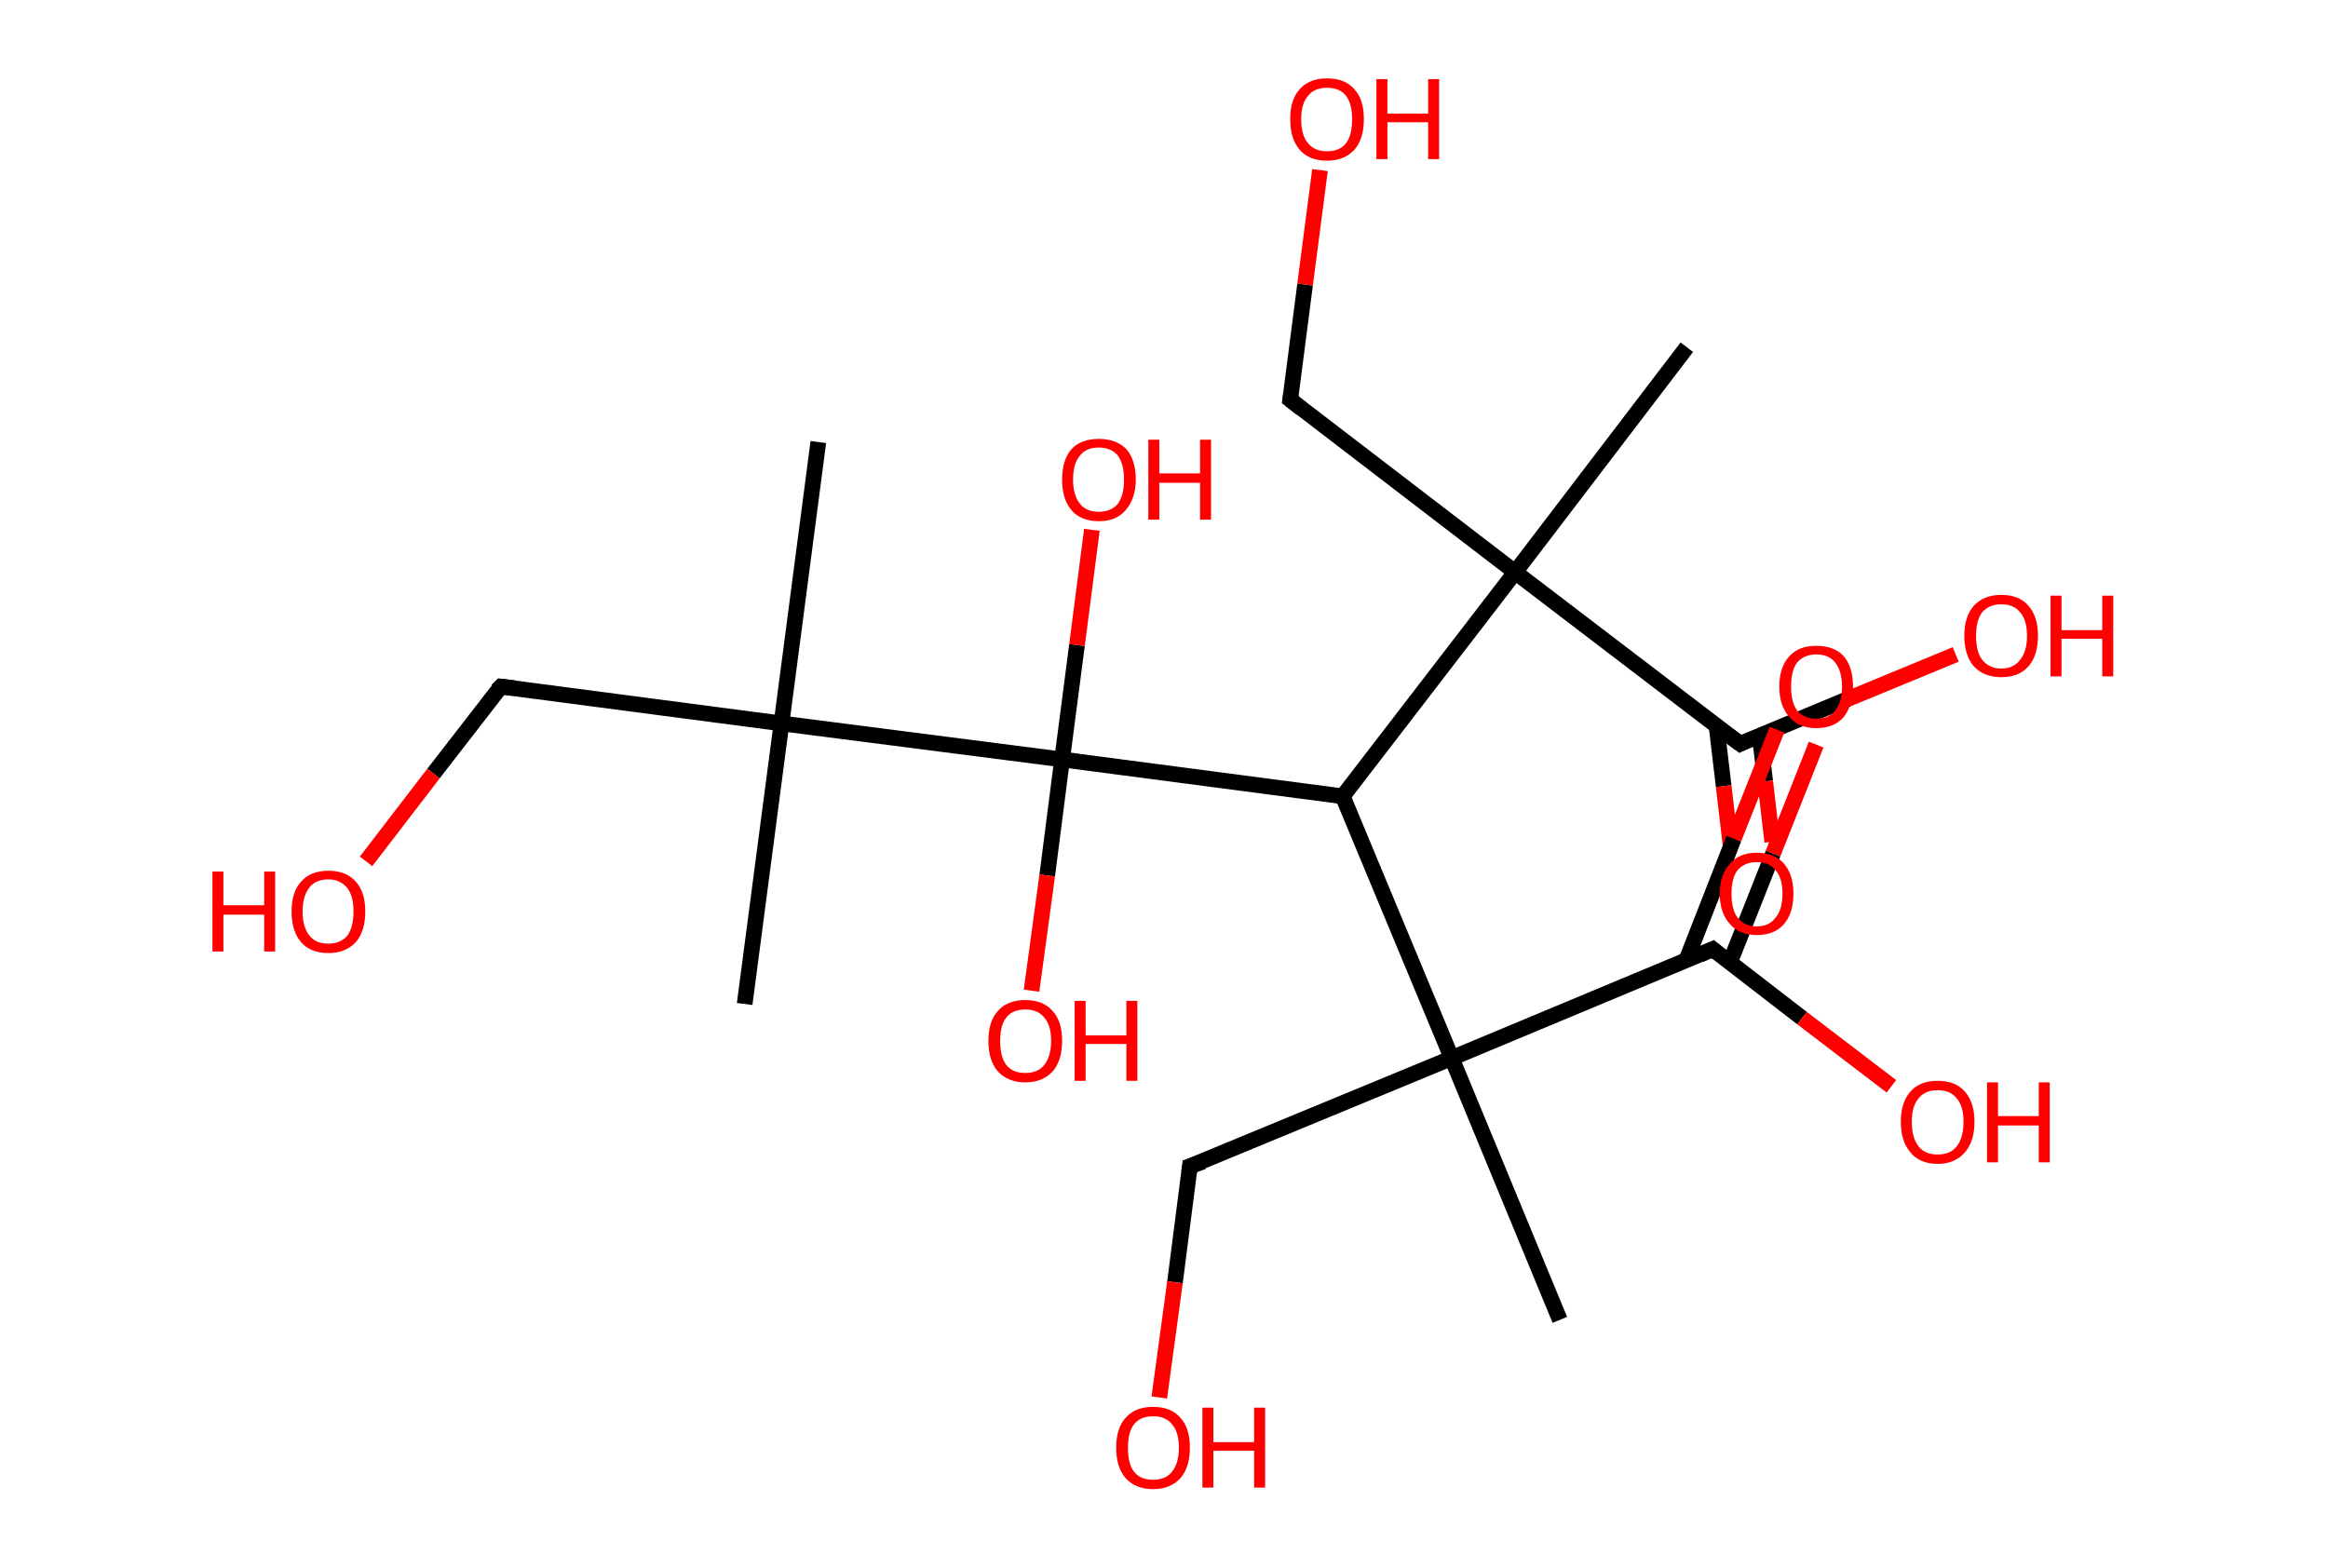 <?xml version='1.0' encoding='ASCII' standalone='yes'?>
<svg xmlns="http://www.w3.org/2000/svg" xmlns:rdkit="http://www.rdkit.org/xml" xmlns:xlink="http://www.w3.org/1999/xlink" version="1.1" baseProfile="full" xml:space="preserve" width="297px" height="200px" viewBox="0 0 297 200">
<!-- END OF HEADER -->
<rect style="opacity:1.0;fill:#FFFFFF;stroke:none" width="297.0" height="200.0" x="0.0" y="0.0"> </rect>
<path class="bond-0 atom-0 atom-1" d="M 215.2,44.3 L 193.3,73.0" style="fill:none;fill-rule:evenodd;stroke:#000000;stroke-width:2.0px;stroke-linecap:butt;stroke-linejoin:miter;stroke-opacity:1"/>
<path class="bond-1 atom-1 atom-2" d="M 193.3,73.0 L 164.6,51.0" style="fill:none;fill-rule:evenodd;stroke:#000000;stroke-width:2.0px;stroke-linecap:butt;stroke-linejoin:miter;stroke-opacity:1"/>
<path class="bond-2 atom-2 atom-3" d="M 164.6,51.0 L 166.5,36.3" style="fill:none;fill-rule:evenodd;stroke:#000000;stroke-width:2.0px;stroke-linecap:butt;stroke-linejoin:miter;stroke-opacity:1"/>
<path class="bond-2 atom-2 atom-3" d="M 166.5,36.3 L 168.4,21.7" style="fill:none;fill-rule:evenodd;stroke:#FF0000;stroke-width:2.0px;stroke-linecap:butt;stroke-linejoin:miter;stroke-opacity:1"/>
<path class="bond-3 atom-1 atom-4" d="M 193.3,73.0 L 222.0,94.9" style="fill:none;fill-rule:evenodd;stroke:#000000;stroke-width:2.0px;stroke-linecap:butt;stroke-linejoin:miter;stroke-opacity:1"/>
<path class="bond-4 atom-4 atom-5" d="M 219.0,92.7 L 219.9,100.3" style="fill:none;fill-rule:evenodd;stroke:#000000;stroke-width:2.0px;stroke-linecap:butt;stroke-linejoin:miter;stroke-opacity:1"/>
<path class="bond-4 atom-4 atom-5" d="M 219.9,100.3 L 220.8,108.0" style="fill:none;fill-rule:evenodd;stroke:#FF0000;stroke-width:2.0px;stroke-linecap:butt;stroke-linejoin:miter;stroke-opacity:1"/>
<path class="bond-4 atom-4 atom-5" d="M 224.5,93.9 L 225.2,99.7" style="fill:none;fill-rule:evenodd;stroke:#000000;stroke-width:2.0px;stroke-linecap:butt;stroke-linejoin:miter;stroke-opacity:1"/>
<path class="bond-4 atom-4 atom-5" d="M 225.2,99.7 L 226.1,107.4" style="fill:none;fill-rule:evenodd;stroke:#FF0000;stroke-width:2.0px;stroke-linecap:butt;stroke-linejoin:miter;stroke-opacity:1"/>
<path class="bond-5 atom-4 atom-6" d="M 222.0,94.9 L 235.7,89.2" style="fill:none;fill-rule:evenodd;stroke:#000000;stroke-width:2.0px;stroke-linecap:butt;stroke-linejoin:miter;stroke-opacity:1"/>
<path class="bond-5 atom-4 atom-6" d="M 235.7,89.2 L 249.5,83.5" style="fill:none;fill-rule:evenodd;stroke:#FF0000;stroke-width:2.0px;stroke-linecap:butt;stroke-linejoin:miter;stroke-opacity:1"/>
<path class="bond-6 atom-1 atom-7" d="M 193.3,73.0 L 171.3,101.6" style="fill:none;fill-rule:evenodd;stroke:#000000;stroke-width:2.0px;stroke-linecap:butt;stroke-linejoin:miter;stroke-opacity:1"/>
<path class="bond-7 atom-7 atom-8" d="M 171.3,101.6 L 185.2,135.0" style="fill:none;fill-rule:evenodd;stroke:#000000;stroke-width:2.0px;stroke-linecap:butt;stroke-linejoin:miter;stroke-opacity:1"/>
<path class="bond-8 atom-8 atom-9" d="M 185.2,135.0 L 199.0,168.4" style="fill:none;fill-rule:evenodd;stroke:#000000;stroke-width:2.0px;stroke-linecap:butt;stroke-linejoin:miter;stroke-opacity:1"/>
<path class="bond-9 atom-8 atom-10" d="M 185.2,135.0 L 151.8,148.8" style="fill:none;fill-rule:evenodd;stroke:#000000;stroke-width:2.0px;stroke-linecap:butt;stroke-linejoin:miter;stroke-opacity:1"/>
<path class="bond-10 atom-10 atom-11" d="M 151.8,148.8 L 149.9,163.6" style="fill:none;fill-rule:evenodd;stroke:#000000;stroke-width:2.0px;stroke-linecap:butt;stroke-linejoin:miter;stroke-opacity:1"/>
<path class="bond-10 atom-10 atom-11" d="M 149.9,163.6 L 147.9,178.3" style="fill:none;fill-rule:evenodd;stroke:#FF0000;stroke-width:2.0px;stroke-linecap:butt;stroke-linejoin:miter;stroke-opacity:1"/>
<path class="bond-11 atom-8 atom-12" d="M 185.2,135.0 L 218.5,121.1" style="fill:none;fill-rule:evenodd;stroke:#000000;stroke-width:2.0px;stroke-linecap:butt;stroke-linejoin:miter;stroke-opacity:1"/>
<path class="bond-12 atom-12 atom-13" d="M 220.7,122.8 L 226.2,108.9" style="fill:none;fill-rule:evenodd;stroke:#000000;stroke-width:2.0px;stroke-linecap:butt;stroke-linejoin:miter;stroke-opacity:1"/>
<path class="bond-12 atom-12 atom-13" d="M 226.2,108.9 L 231.7,95.0" style="fill:none;fill-rule:evenodd;stroke:#FF0000;stroke-width:2.0px;stroke-linecap:butt;stroke-linejoin:miter;stroke-opacity:1"/>
<path class="bond-12 atom-12 atom-13" d="M 215.1,122.6 L 221.2,107.0" style="fill:none;fill-rule:evenodd;stroke:#000000;stroke-width:2.0px;stroke-linecap:butt;stroke-linejoin:miter;stroke-opacity:1"/>
<path class="bond-12 atom-12 atom-13" d="M 221.2,107.0 L 226.7,93.1" style="fill:none;fill-rule:evenodd;stroke:#FF0000;stroke-width:2.0px;stroke-linecap:butt;stroke-linejoin:miter;stroke-opacity:1"/>
<path class="bond-13 atom-12 atom-14" d="M 218.5,121.1 L 229.9,129.9" style="fill:none;fill-rule:evenodd;stroke:#000000;stroke-width:2.0px;stroke-linecap:butt;stroke-linejoin:miter;stroke-opacity:1"/>
<path class="bond-13 atom-12 atom-14" d="M 229.9,129.9 L 241.3,138.6" style="fill:none;fill-rule:evenodd;stroke:#FF0000;stroke-width:2.0px;stroke-linecap:butt;stroke-linejoin:miter;stroke-opacity:1"/>
<path class="bond-14 atom-7 atom-15" d="M 171.3,101.6 L 135.5,96.9" style="fill:none;fill-rule:evenodd;stroke:#000000;stroke-width:2.0px;stroke-linecap:butt;stroke-linejoin:miter;stroke-opacity:1"/>
<path class="bond-15 atom-15 atom-16" d="M 135.5,96.9 L 133.6,111.7" style="fill:none;fill-rule:evenodd;stroke:#000000;stroke-width:2.0px;stroke-linecap:butt;stroke-linejoin:miter;stroke-opacity:1"/>
<path class="bond-15 atom-15 atom-16" d="M 133.6,111.7 L 131.6,126.4" style="fill:none;fill-rule:evenodd;stroke:#FF0000;stroke-width:2.0px;stroke-linecap:butt;stroke-linejoin:miter;stroke-opacity:1"/>
<path class="bond-16 atom-15 atom-17" d="M 135.5,96.9 L 137.4,82.3" style="fill:none;fill-rule:evenodd;stroke:#000000;stroke-width:2.0px;stroke-linecap:butt;stroke-linejoin:miter;stroke-opacity:1"/>
<path class="bond-16 atom-15 atom-17" d="M 137.4,82.3 L 139.3,67.6" style="fill:none;fill-rule:evenodd;stroke:#FF0000;stroke-width:2.0px;stroke-linecap:butt;stroke-linejoin:miter;stroke-opacity:1"/>
<path class="bond-17 atom-15 atom-18" d="M 135.5,96.9 L 99.7,92.3" style="fill:none;fill-rule:evenodd;stroke:#000000;stroke-width:2.0px;stroke-linecap:butt;stroke-linejoin:miter;stroke-opacity:1"/>
<path class="bond-18 atom-18 atom-19" d="M 99.7,92.3 L 104.4,56.4" style="fill:none;fill-rule:evenodd;stroke:#000000;stroke-width:2.0px;stroke-linecap:butt;stroke-linejoin:miter;stroke-opacity:1"/>
<path class="bond-19 atom-18 atom-20" d="M 99.7,92.3 L 95.0,128.1" style="fill:none;fill-rule:evenodd;stroke:#000000;stroke-width:2.0px;stroke-linecap:butt;stroke-linejoin:miter;stroke-opacity:1"/>
<path class="bond-20 atom-18 atom-21" d="M 99.7,92.3 L 63.9,87.6" style="fill:none;fill-rule:evenodd;stroke:#000000;stroke-width:2.0px;stroke-linecap:butt;stroke-linejoin:miter;stroke-opacity:1"/>
<path class="bond-21 atom-21 atom-22" d="M 63.9,87.6 L 55.3,98.7" style="fill:none;fill-rule:evenodd;stroke:#000000;stroke-width:2.0px;stroke-linecap:butt;stroke-linejoin:miter;stroke-opacity:1"/>
<path class="bond-21 atom-21 atom-22" d="M 55.3,98.7 L 46.7,109.9" style="fill:none;fill-rule:evenodd;stroke:#FF0000;stroke-width:2.0px;stroke-linecap:butt;stroke-linejoin:miter;stroke-opacity:1"/>
<path d="M 166.0,52.1 L 164.6,51.0 L 164.7,50.3" style="fill:none;stroke:#000000;stroke-width:2.0px;stroke-linecap:butt;stroke-linejoin:miter;stroke-opacity:1;"/>
<path d="M 220.5,93.8 L 222.0,94.9 L 222.6,94.6" style="fill:none;stroke:#000000;stroke-width:2.0px;stroke-linecap:butt;stroke-linejoin:miter;stroke-opacity:1;"/>
<path d="M 153.5,148.2 L 151.8,148.8 L 151.7,149.6" style="fill:none;stroke:#000000;stroke-width:2.0px;stroke-linecap:butt;stroke-linejoin:miter;stroke-opacity:1;"/>
<path d="M 216.9,121.8 L 218.5,121.1 L 219.1,121.6" style="fill:none;stroke:#000000;stroke-width:2.0px;stroke-linecap:butt;stroke-linejoin:miter;stroke-opacity:1;"/>
<path d="M 65.6,87.8 L 63.9,87.6 L 63.4,88.1" style="fill:none;stroke:#000000;stroke-width:2.0px;stroke-linecap:butt;stroke-linejoin:miter;stroke-opacity:1;"/>
<path class="atom-3" d="M 164.6 15.2 Q 164.6 12.7, 165.8 11.4 Q 167.0 10.0, 169.3 10.0 Q 171.6 10.0, 172.8 11.4 Q 174.0 12.7, 174.0 15.2 Q 174.0 17.7, 172.8 19.1 Q 171.5 20.5, 169.3 20.5 Q 167.0 20.5, 165.8 19.1 Q 164.6 17.7, 164.6 15.2 M 169.3 19.3 Q 170.9 19.3, 171.7 18.3 Q 172.5 17.3, 172.5 15.2 Q 172.5 13.2, 171.7 12.2 Q 170.9 11.2, 169.3 11.2 Q 167.7 11.2, 166.9 12.2 Q 166.0 13.2, 166.0 15.2 Q 166.0 17.3, 166.9 18.3 Q 167.7 19.3, 169.3 19.3 " fill="#FF0000"/>
<path class="atom-3" d="M 175.6 10.1 L 177.0 10.1 L 177.0 14.5 L 182.2 14.5 L 182.2 10.1 L 183.6 10.1 L 183.6 20.3 L 182.2 20.3 L 182.2 15.6 L 177.0 15.6 L 177.0 20.3 L 175.6 20.3 L 175.6 10.1 " fill="#FF0000"/>
<path class="atom-5" d="M 219.4 114.0 Q 219.4 111.6, 220.7 110.2 Q 221.9 108.8, 224.1 108.8 Q 226.4 108.8, 227.6 110.2 Q 228.8 111.6, 228.8 114.0 Q 228.8 116.5, 227.6 117.9 Q 226.4 119.3, 224.1 119.3 Q 221.9 119.3, 220.7 117.9 Q 219.4 116.5, 219.4 114.0 M 224.1 118.2 Q 225.7 118.2, 226.5 117.1 Q 227.4 116.1, 227.4 114.0 Q 227.4 112.0, 226.5 111.0 Q 225.7 110.0, 224.1 110.0 Q 222.6 110.0, 221.7 111.0 Q 220.9 112.0, 220.9 114.0 Q 220.9 116.1, 221.7 117.1 Q 222.6 118.2, 224.1 118.2 " fill="#FF0000"/>
<path class="atom-6" d="M 250.6 81.1 Q 250.6 78.7, 251.8 77.3 Q 253.1 75.9, 255.3 75.9 Q 257.6 75.9, 258.8 77.3 Q 260.0 78.7, 260.0 81.1 Q 260.0 83.6, 258.8 85.0 Q 257.6 86.4, 255.3 86.4 Q 253.1 86.4, 251.8 85.0 Q 250.6 83.6, 250.6 81.1 M 255.3 85.3 Q 256.9 85.3, 257.7 84.2 Q 258.6 83.2, 258.6 81.1 Q 258.6 79.1, 257.7 78.1 Q 256.9 77.1, 255.3 77.1 Q 253.8 77.1, 252.9 78.1 Q 252.1 79.1, 252.1 81.1 Q 252.1 83.2, 252.9 84.2 Q 253.8 85.3, 255.3 85.3 " fill="#FF0000"/>
<path class="atom-6" d="M 261.6 76.0 L 263.0 76.0 L 263.0 80.4 L 268.2 80.4 L 268.2 76.0 L 269.6 76.0 L 269.6 86.3 L 268.2 86.3 L 268.2 81.5 L 263.0 81.5 L 263.0 86.3 L 261.6 86.3 L 261.6 76.0 " fill="#FF0000"/>
<path class="atom-11" d="M 142.4 184.7 Q 142.4 182.2, 143.6 180.9 Q 144.8 179.5, 147.1 179.5 Q 149.4 179.5, 150.6 180.9 Q 151.8 182.2, 151.8 184.7 Q 151.8 187.2, 150.6 188.6 Q 149.3 190.0, 147.1 190.0 Q 144.9 190.0, 143.6 188.6 Q 142.4 187.2, 142.4 184.7 M 147.1 188.8 Q 148.7 188.8, 149.5 187.8 Q 150.4 186.7, 150.4 184.7 Q 150.4 182.7, 149.5 181.7 Q 148.7 180.7, 147.1 180.7 Q 145.5 180.7, 144.7 181.7 Q 143.9 182.7, 143.9 184.7 Q 143.9 186.8, 144.7 187.8 Q 145.5 188.8, 147.1 188.8 " fill="#FF0000"/>
<path class="atom-11" d="M 153.4 179.6 L 154.8 179.6 L 154.8 184.0 L 160.0 184.0 L 160.0 179.6 L 161.4 179.6 L 161.4 189.8 L 160.0 189.8 L 160.0 185.1 L 154.8 185.1 L 154.8 189.8 L 153.4 189.8 L 153.4 179.6 " fill="#FF0000"/>
<path class="atom-13" d="M 227.0 87.6 Q 227.0 85.1, 228.3 83.7 Q 229.5 82.4, 231.7 82.4 Q 234.0 82.4, 235.2 83.7 Q 236.4 85.1, 236.4 87.6 Q 236.4 90.0, 235.2 91.5 Q 234.0 92.9, 231.7 92.9 Q 229.5 92.9, 228.3 91.5 Q 227.0 90.1, 227.0 87.6 M 231.7 91.7 Q 233.3 91.7, 234.1 90.7 Q 235.0 89.6, 235.0 87.6 Q 235.0 85.6, 234.1 84.5 Q 233.3 83.5, 231.7 83.5 Q 230.2 83.5, 229.3 84.5 Q 228.5 85.5, 228.5 87.6 Q 228.5 89.6, 229.3 90.7 Q 230.2 91.7, 231.7 91.7 " fill="#FF0000"/>
<path class="atom-14" d="M 242.5 143.1 Q 242.5 140.7, 243.7 139.3 Q 244.9 137.9, 247.2 137.9 Q 249.5 137.9, 250.7 139.3 Q 251.9 140.7, 251.9 143.1 Q 251.9 145.6, 250.7 147.0 Q 249.4 148.5, 247.2 148.5 Q 244.9 148.5, 243.7 147.0 Q 242.5 145.6, 242.5 143.1 M 247.2 147.3 Q 248.8 147.3, 249.6 146.3 Q 250.5 145.2, 250.5 143.1 Q 250.5 141.1, 249.6 140.1 Q 248.8 139.1, 247.2 139.1 Q 245.6 139.1, 244.8 140.1 Q 243.9 141.1, 243.9 143.1 Q 243.9 145.2, 244.8 146.3 Q 245.6 147.3, 247.2 147.3 " fill="#FF0000"/>
<path class="atom-14" d="M 253.5 138.1 L 254.9 138.1 L 254.9 142.4 L 260.1 142.4 L 260.1 138.1 L 261.5 138.1 L 261.5 148.3 L 260.1 148.3 L 260.1 143.6 L 254.9 143.6 L 254.9 148.3 L 253.5 148.3 L 253.5 138.1 " fill="#FF0000"/>
<path class="atom-16" d="M 126.1 132.8 Q 126.1 130.3, 127.3 129.0 Q 128.5 127.6, 130.8 127.6 Q 133.1 127.6, 134.3 129.0 Q 135.5 130.3, 135.5 132.8 Q 135.5 135.3, 134.3 136.7 Q 133.0 138.1, 130.8 138.1 Q 128.6 138.1, 127.3 136.7 Q 126.1 135.3, 126.1 132.8 M 130.8 136.9 Q 132.4 136.9, 133.2 135.9 Q 134.1 134.8, 134.1 132.8 Q 134.1 130.8, 133.2 129.8 Q 132.4 128.8, 130.8 128.8 Q 129.2 128.8, 128.4 129.8 Q 127.6 130.8, 127.6 132.8 Q 127.6 134.9, 128.4 135.9 Q 129.2 136.9, 130.8 136.9 " fill="#FF0000"/>
<path class="atom-16" d="M 137.1 127.7 L 138.5 127.7 L 138.5 132.1 L 143.7 132.1 L 143.7 127.7 L 145.1 127.7 L 145.1 137.9 L 143.7 137.9 L 143.7 133.2 L 138.5 133.2 L 138.5 137.9 L 137.1 137.9 L 137.1 127.7 " fill="#FF0000"/>
<path class="atom-17" d="M 135.5 61.2 Q 135.5 58.7, 136.7 57.3 Q 137.9 56.0, 140.2 56.0 Q 142.4 56.0, 143.7 57.3 Q 144.9 58.7, 144.9 61.2 Q 144.9 63.6, 143.6 65.1 Q 142.4 66.5, 140.2 66.5 Q 137.9 66.5, 136.7 65.1 Q 135.5 63.7, 135.5 61.2 M 140.2 65.3 Q 141.7 65.3, 142.6 64.3 Q 143.4 63.2, 143.4 61.2 Q 143.4 59.2, 142.6 58.1 Q 141.7 57.1, 140.2 57.1 Q 138.6 57.1, 137.8 58.1 Q 136.9 59.1, 136.9 61.2 Q 136.9 63.2, 137.8 64.3 Q 138.6 65.3, 140.2 65.3 " fill="#FF0000"/>
<path class="atom-17" d="M 146.5 56.1 L 147.9 56.1 L 147.9 60.4 L 153.1 60.4 L 153.1 56.1 L 154.5 56.1 L 154.5 66.3 L 153.1 66.3 L 153.1 61.6 L 147.9 61.6 L 147.9 66.3 L 146.5 66.3 L 146.5 56.1 " fill="#FF0000"/>
<path class="atom-22" d="M 27.1 111.2 L 28.5 111.2 L 28.5 115.5 L 33.7 115.5 L 33.7 111.2 L 35.1 111.2 L 35.1 121.4 L 33.7 121.4 L 33.7 116.7 L 28.5 116.7 L 28.5 121.4 L 27.1 121.4 L 27.1 111.2 " fill="#FF0000"/>
<path class="atom-22" d="M 37.2 116.3 Q 37.2 113.8, 38.4 112.5 Q 39.6 111.1, 41.9 111.1 Q 44.2 111.1, 45.4 112.5 Q 46.6 113.8, 46.6 116.3 Q 46.6 118.8, 45.4 120.2 Q 44.1 121.6, 41.9 121.6 Q 39.6 121.6, 38.4 120.2 Q 37.2 118.8, 37.2 116.3 M 41.9 120.4 Q 43.4 120.4, 44.3 119.4 Q 45.1 118.3, 45.1 116.3 Q 45.1 114.3, 44.3 113.3 Q 43.4 112.2, 41.9 112.2 Q 40.3 112.2, 39.5 113.2 Q 38.6 114.3, 38.6 116.3 Q 38.6 118.3, 39.5 119.4 Q 40.3 120.4, 41.9 120.4 " fill="#FF0000"/>
</svg>
